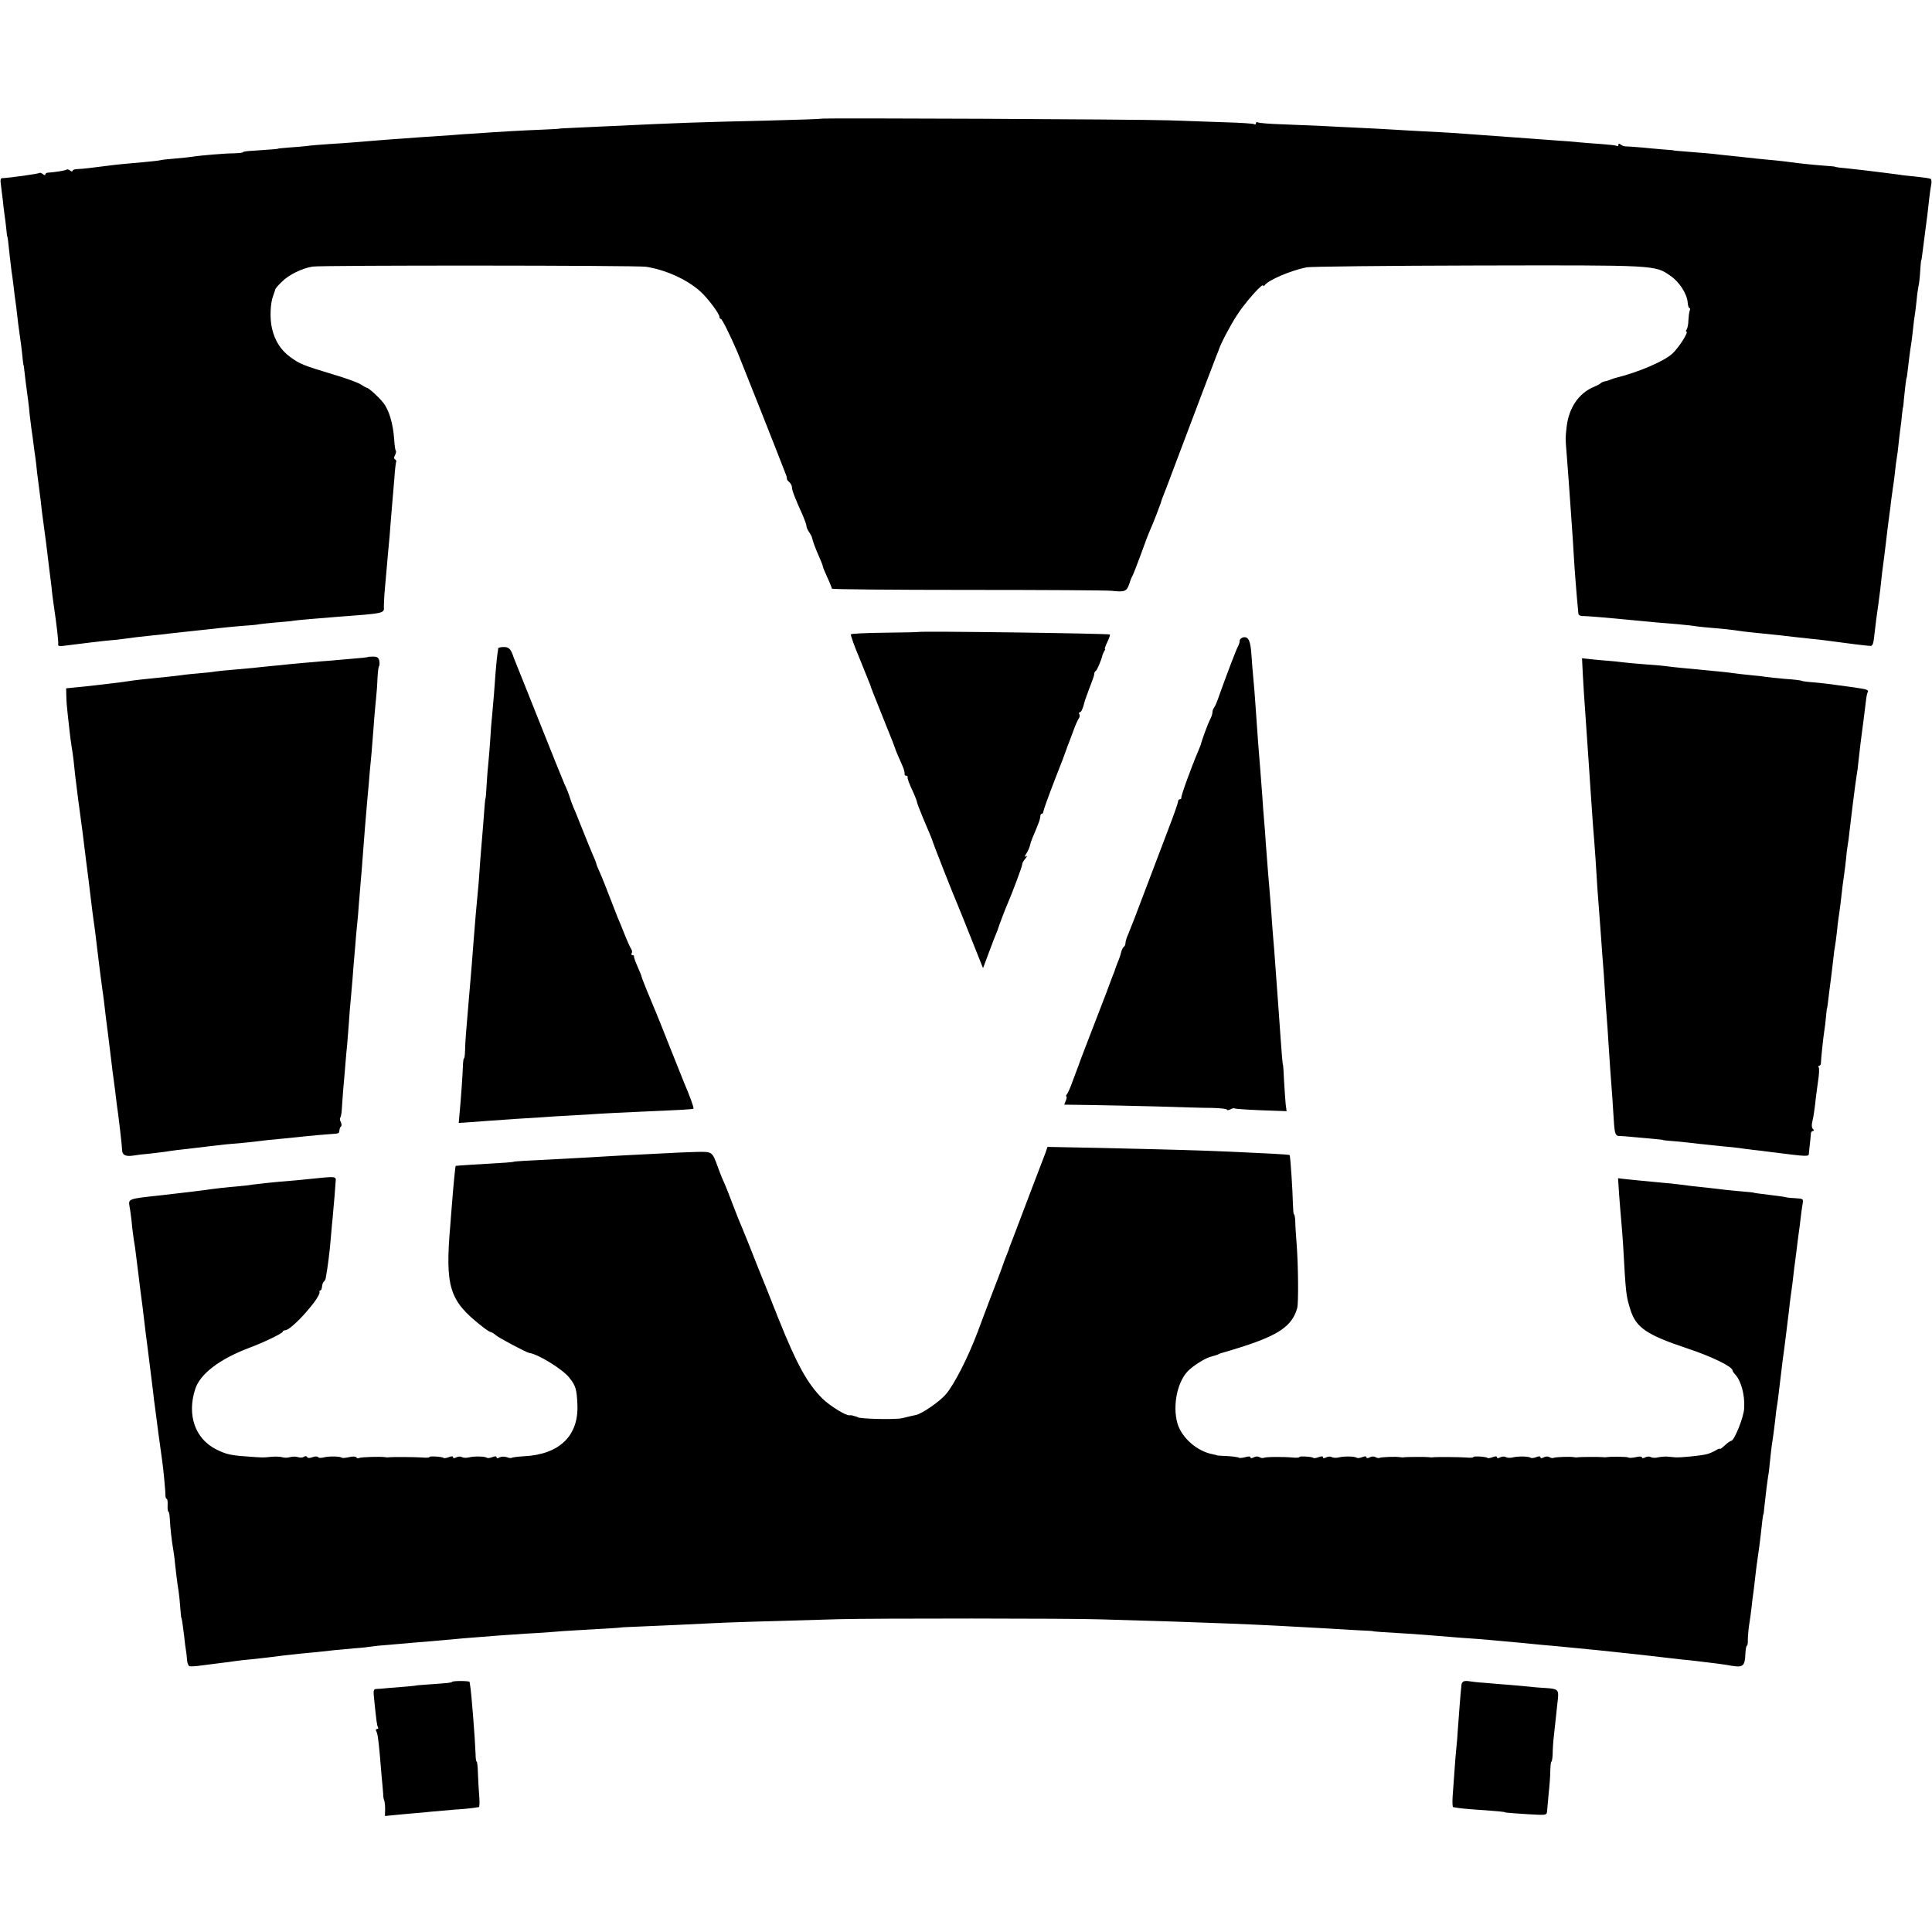 <?xml version="1.0" standalone="no"?>
<!DOCTYPE svg PUBLIC "-//W3C//DTD SVG 20010904//EN"
 "http://www.w3.org/TR/2001/REC-SVG-20010904/DTD/svg10.dtd">
<svg version="1.0" xmlns="http://www.w3.org/2000/svg"
 width="1066pt" height="1066pt" viewBox="0 0 1066 1066"
 preserveAspectRatio="xMidYMid meet">
<g transform="translate(0,1066) scale(0.1,-0.1)"
fill="#000000" stroke="none">
<path d="M4528 10005 c-2 -2 -129 -6 -283 -10 -416 -10 -478 -12 -880 -31 -60
-3 -148 -7 -195 -9 -47 -2 -85 -4 -85 -5 0 -1 -38 -3 -85 -5 -126 -5 -263 -13
-370 -21 -52 -3 -111 -7 -130 -9 -167 -11 -251 -17 -285 -20 -22 -1 -83 -6
-135 -10 -52 -4 -113 -9 -135 -11 -22 -2 -80 -6 -130 -9 -49 -3 -106 -8 -125
-11 -19 -2 -62 -6 -95 -8 -33 -3 -60 -5 -60 -6 0 -2 -24 -4 -142 -12 -29 -1
-53 -5 -53 -8 0 -3 -21 -5 -48 -6 -50 0 -191 -12 -232 -19 -14 -2 -56 -7 -95
-10 -38 -3 -77 -7 -85 -10 -8 -2 -49 -6 -90 -10 -103 -9 -147 -13 -199 -20
-84 -11 -136 -17 -163 -18 -16 0 -28 -5 -28 -10 0 -5 -6 -4 -13 2 -8 6 -17 8
-20 5 -5 -5 -62 -14 -104 -17 -7 0 -13 -5 -13 -10 0 -5 -6 -4 -13 2 -8 6 -16
9 -18 7 -5 -5 -169 -28 -207 -29 -9 0 -11 -11 -7 -36 2 -20 7 -56 10 -81 2
-25 7 -63 10 -85 3 -22 8 -58 10 -80 2 -22 4 -40 5 -40 2 0 4 -15 14 -110 4
-33 8 -71 10 -85 3 -14 7 -50 11 -80 3 -30 8 -66 10 -80 2 -14 7 -50 10 -80 3
-30 8 -66 10 -80 6 -40 17 -122 20 -160 2 -19 4 -35 5 -35 1 0 3 -16 5 -35 3
-31 8 -68 21 -165 2 -16 6 -50 8 -75 3 -25 8 -61 10 -80 3 -19 8 -55 11 -80 3
-25 8 -61 11 -80 2 -19 7 -55 9 -80 3 -25 7 -56 9 -70 2 -14 7 -52 11 -85 3
-33 8 -71 10 -85 6 -43 14 -103 20 -150 10 -80 16 -134 20 -165 2 -16 7 -52
10 -80 2 -27 8 -68 11 -90 17 -115 28 -209 25 -222 -1 -7 9 -10 26 -7 59 8
259 32 273 32 8 0 33 3 55 6 47 7 109 14 167 20 24 2 68 7 98 11 54 6 68 7
185 20 33 3 74 8 91 10 17 2 68 7 114 11 46 3 92 7 103 10 11 2 54 6 95 10 42
3 83 7 92 9 16 3 131 13 235 21 268 20 266 19 263 57 0 12 2 58 6 102 4 44 9
105 12 135 2 30 7 75 9 100 3 25 7 79 10 120 3 41 8 95 10 120 2 25 7 83 11
130 3 47 8 88 10 92 2 4 0 9 -6 13 -7 4 -7 12 0 24 5 10 7 21 4 24 -3 2 -7 31
-9 63 -6 88 -29 164 -62 204 -27 33 -77 78 -88 80 -5 1 -21 10 -35 19 -14 10
-83 35 -155 56 -161 49 -180 56 -232 94 -53 38 -86 90 -102 158 -13 55 -10
140 7 183 5 14 10 28 11 33 0 4 16 23 35 41 39 40 114 76 171 85 54 8 1789 7
1840 -1 108 -17 224 -69 298 -135 40 -35 107 -124 107 -142 0 -6 3 -11 8 -11
6 0 47 -81 92 -185 13 -31 222 -557 265 -670 5 -11 8 -23 7 -27 -1 -3 5 -12
13 -18 8 -7 15 -20 15 -30 0 -16 17 -60 61 -157 10 -24 19 -49 19 -56 0 -7 6
-21 14 -32 7 -11 15 -24 16 -30 7 -29 17 -55 44 -117 9 -20 16 -39 16 -43 0
-3 11 -31 25 -61 14 -30 25 -58 25 -62 0 -4 336 -7 748 -7 411 0 770 -2 797
-5 71 -8 82 -3 96 38 6 20 15 42 19 47 3 6 21 51 39 100 36 99 43 118 59 155
15 33 53 132 57 145 1 6 5 17 8 25 4 8 39 101 78 205 126 334 192 508 224 590
5 11 9 22 10 25 10 33 63 134 101 192 44 69 144 181 144 162 0 -5 4 -4 8 2 20
28 142 81 232 99 19 4 443 9 941 10 992 2 980 3 1066 -57 49 -33 91 -99 95
-146 1 -18 6 -32 10 -32 4 0 5 -7 1 -15 -3 -9 -6 -33 -7 -53 0 -20 -5 -43 -9
-49 -5 -7 -6 -13 -2 -13 14 0 -40 -86 -76 -120 -45 -43 -191 -105 -314 -135
-5 -1 -18 -5 -27 -9 -9 -4 -23 -9 -32 -10 -8 -1 -19 -6 -23 -10 -4 -4 -22 -14
-39 -21 -83 -35 -138 -115 -150 -222 -7 -66 -7 -57 0 -143 3 -36 8 -101 11
-145 3 -44 8 -114 11 -155 12 -175 15 -208 18 -270 3 -58 17 -237 22 -282 1
-10 2 -25 3 -33 0 -8 11 -15 24 -14 24 0 121 -8 307 -26 88 -9 109 -10 215
-19 44 -4 91 -9 105 -12 14 -2 54 -6 90 -9 63 -5 91 -8 175 -20 38 -4 61 -7
192 -20 29 -3 72 -8 95 -11 24 -3 61 -7 83 -9 22 -2 58 -6 80 -9 116 -16 222
-29 244 -30 15 -1 18 9 26 84 5 45 8 70 19 145 3 22 8 60 11 85 5 53 15 133
21 175 2 17 6 46 8 65 6 53 17 142 21 170 2 14 7 50 10 80 4 30 9 63 10 72 2
9 6 43 10 75 3 32 8 71 11 87 3 16 7 48 9 70 2 23 7 61 10 86 4 25 8 63 10 85
2 22 5 40 6 40 0 0 3 18 4 40 4 45 13 120 15 120 1 0 3 10 15 115 4 30 8 61
10 70 2 8 6 44 10 80 4 36 8 72 10 80 2 8 6 44 10 80 3 36 9 73 11 83 3 9 7
45 9 80 2 34 5 62 6 62 1 0 3 9 4 20 11 87 17 134 20 155 5 35 14 106 20 165
3 28 8 62 11 77 3 14 1 28 -3 31 -5 3 -40 8 -78 12 -39 4 -81 8 -95 11 -14 2
-45 6 -70 9 -25 3 -61 8 -80 10 -19 3 -62 7 -95 11 -33 4 -71 8 -85 9 -14 2
-25 4 -25 5 0 1 -22 3 -50 5 -54 4 -138 12 -195 20 -19 3 -57 7 -85 10 -27 2
-70 7 -95 9 -25 3 -70 8 -100 11 -30 3 -77 8 -105 11 -47 6 -93 10 -210 19
-27 2 -50 4 -50 5 0 1 -25 3 -55 5 -30 3 -84 7 -120 11 -36 3 -74 6 -85 6 -10
-1 -25 4 -32 10 -9 7 -13 7 -13 -1 0 -7 -4 -10 -9 -6 -5 3 -43 7 -83 10 -40 3
-98 7 -128 10 -30 3 -87 8 -125 10 -39 3 -100 7 -135 10 -107 8 -190 14 -275
20 -44 3 -111 8 -150 11 -38 2 -113 7 -165 9 -52 3 -131 7 -175 10 -44 3 -129
7 -190 10 -60 3 -150 7 -200 10 -49 2 -147 6 -217 9 -70 2 -132 7 -138 11 -5
3 -10 1 -10 -5 0 -6 -4 -9 -10 -5 -5 3 -74 8 -153 10 -79 3 -222 8 -318 11
-181 6 -1915 14 -1921 9z"/>
<path d="M5066 7173 c-1 -1 -84 -3 -184 -4 -101 -1 -185 -5 -187 -9 -3 -4 20
-68 51 -141 30 -74 55 -136 56 -139 1 -7 11 -33 77 -197 34 -83 61 -153 61
-155 0 -3 10 -27 22 -54 12 -27 23 -52 24 -56 1 -5 3 -11 4 -15 1 -5 2 -11 1
-15 0 -5 3 -8 9 -8 5 0 9 -3 8 -7 -2 -10 8 -36 33 -89 10 -23 19 -46 19 -51 0
-5 18 -51 39 -101 22 -51 41 -96 42 -100 3 -15 125 -325 144 -367 7 -16 41
-101 76 -189 l63 -158 33 88 c18 49 36 96 40 104 3 8 7 17 8 20 2 11 46 126
55 145 23 52 80 204 80 215 0 8 8 22 18 33 9 11 11 17 3 12 -9 -5 -9 -1 3 17
8 13 17 33 19 43 2 11 10 34 17 50 7 17 14 32 15 35 1 3 7 18 13 33 7 16 12
35 12 43 0 8 4 14 8 14 5 0 9 6 9 13 0 6 28 84 62 172 35 88 64 165 65 170 2
6 8 24 15 40 6 17 19 50 28 75 9 25 21 50 26 57 5 7 6 17 2 23 -3 5 -2 10 3
10 8 0 17 20 27 60 0 3 11 32 23 65 29 76 29 78 30 89 0 5 4 12 9 15 7 5 31
62 36 86 2 6 6 16 10 23 5 6 6 12 3 12 -2 0 4 17 14 38 10 20 16 39 14 41 -6
6 -1052 20 -1058 14z"/>
<path d="M6858 7143 c-10 -3 -18 -11 -18 -19 0 -8 -4 -22 -10 -32 -10 -18 -65
-163 -102 -267 -11 -33 -24 -64 -29 -69 -5 -6 -9 -17 -9 -25 0 -9 -6 -28 -14
-42 -11 -21 -45 -113 -51 -139 -1 -3 -6 -16 -12 -30 -43 -101 -98 -254 -95
-262 1 -5 -3 -8 -8 -8 -6 0 -10 -6 -10 -13 0 -6 -20 -64 -44 -127 -24 -63 -83
-218 -131 -345 -47 -126 -93 -244 -101 -262 -8 -17 -14 -38 -14 -46 0 -9 -4
-18 -9 -21 -5 -3 -12 -17 -15 -30 -3 -14 -11 -38 -18 -53 -6 -15 -12 -32 -14
-38 -1 -5 -8 -23 -15 -40 -6 -16 -13 -34 -15 -40 -1 -5 -28 -75 -59 -155 -85
-221 -106 -274 -109 -285 -2 -5 -8 -23 -15 -40 -6 -16 -19 -50 -28 -75 -9 -25
-21 -51 -26 -57 -5 -7 -7 -13 -3 -13 3 0 2 -10 -3 -22 l-9 -23 147 -2 c80 -1
245 -5 366 -8 121 -4 257 -8 303 -8 45 -1 82 -5 82 -10 0 -4 8 -3 19 2 10 6
21 8 23 5 3 -2 69 -7 146 -10 l141 -5 -5 37 c-2 20 -6 78 -9 128 -2 50 -5 91
-6 91 -2 0 -8 69 -13 145 -3 41 -8 111 -11 155 -8 109 -13 177 -19 260 -3 39
-7 102 -11 140 -3 39 -8 99 -10 135 -3 36 -7 88 -9 115 -5 51 -13 157 -22 275
-2 36 -6 90 -9 120 -3 30 -7 91 -10 135 -3 44 -8 109 -11 145 -10 124 -13 156
-29 390 -2 30 -6 80 -9 110 -3 30 -8 91 -11 135 -5 81 -17 105 -47 98z"/>
<path d="M2749 7083 c0 -5 -2 -17 -4 -28 -2 -11 -7 -60 -11 -110 -7 -103 -10
-134 -18 -225 -4 -36 -9 -99 -11 -140 -3 -41 -7 -97 -10 -125 -3 -27 -8 -84
-10 -125 -2 -41 -5 -75 -6 -75 -2 0 -5 -32 -13 -145 -4 -47 -9 -112 -12 -145
-3 -33 -7 -87 -9 -120 -2 -33 -6 -82 -9 -110 -6 -58 -16 -175 -22 -255 -6 -85
-17 -218 -29 -355 -13 -149 -19 -225 -19 -262 -1 -24 -3 -43 -6 -43 -3 0 -5
-19 -6 -43 -1 -40 -10 -173 -19 -268 l-4 -45 32 2 c61 5 192 14 277 20 47 3
112 7 145 9 33 3 105 7 160 10 55 3 129 7 165 10 36 2 126 7 200 10 252 11
313 14 316 18 4 4 -20 70 -51 142 -7 17 -43 107 -80 200 -37 94 -71 179 -76
190 -25 58 -79 190 -79 196 0 4 -10 28 -22 55 -12 27 -21 52 -20 57 1 4 -3 7
-9 7 -5 0 -7 5 -4 10 4 6 3 16 -2 23 -5 7 -22 44 -37 82 -15 39 -32 79 -37 90
-4 11 -21 54 -37 95 -16 41 -33 84 -37 95 -5 11 -9 22 -10 25 -1 3 -9 22 -18
42 -10 21 -17 40 -17 43 0 3 -8 24 -19 48 -10 23 -35 85 -56 137 -21 52 -43
109 -51 125 -7 17 -16 41 -20 55 -4 14 -17 48 -30 75 -12 28 -74 181 -137 340
-64 160 -121 304 -128 320 -7 17 -13 32 -14 35 -16 49 -26 60 -55 60 -16 0
-30 -3 -31 -7z"/>
<path d="M2028 7034 c-2 -1 -37 -5 -78 -8 -41 -4 -97 -8 -125 -11 -27 -2 -81
-6 -120 -10 -38 -3 -88 -8 -110 -10 -22 -3 -67 -7 -100 -10 -33 -3 -76 -8 -95
-10 -19 -2 -69 -6 -110 -10 -41 -3 -87 -8 -101 -10 -15 -3 -55 -7 -90 -10 -35
-3 -77 -7 -94 -10 -29 -4 -94 -11 -185 -20 -25 -2 -61 -7 -80 -9 -19 -3 -57
-8 -85 -12 -27 -3 -61 -7 -75 -9 -102 -12 -140 -16 -175 -19 l-40 -4 1 -43 c0
-24 4 -71 8 -104 4 -33 9 -77 11 -98 2 -21 7 -55 10 -75 4 -21 8 -55 11 -77 2
-22 6 -60 9 -85 3 -25 8 -61 10 -80 2 -19 9 -71 15 -115 18 -134 20 -148 25
-194 3 -24 8 -60 10 -80 8 -58 17 -132 30 -241 4 -30 8 -68 11 -85 2 -16 6
-46 9 -65 2 -19 6 -53 9 -75 3 -22 8 -62 11 -90 6 -49 13 -105 20 -155 2 -14
7 -47 10 -75 5 -46 11 -94 21 -170 5 -41 11 -90 19 -155 3 -30 8 -66 10 -80 2
-14 6 -47 10 -75 3 -27 7 -61 9 -75 9 -56 30 -237 30 -257 0 -26 21 -36 62
-29 16 3 58 8 94 11 36 4 72 9 81 10 9 2 40 6 70 10 92 10 122 14 179 21 75 9
94 11 180 18 41 4 86 9 100 11 14 2 57 7 95 10 39 4 88 9 110 11 59 7 166 16
198 18 15 0 28 4 28 8 1 5 2 12 3 17 0 5 4 13 8 16 4 4 3 15 -2 25 -5 10 -6
20 -2 24 3 4 7 24 8 44 1 20 5 71 8 112 4 41 9 104 12 140 3 36 7 85 10 110 2
25 6 77 9 115 2 39 7 95 10 125 3 30 7 82 10 115 2 33 7 89 10 125 3 36 8 90
10 120 3 30 8 82 11 115 2 33 7 89 10 125 3 36 7 90 10 120 2 30 6 78 8 105 4
54 15 196 21 260 2 22 6 72 10 110 3 39 7 90 10 115 3 25 7 77 10 115 3 39 8
97 10 130 3 33 7 83 10 110 3 28 7 78 8 112 2 34 5 65 9 68 3 3 3 16 1 29 -4
17 -11 23 -34 23 -16 0 -30 -1 -31 -3z"/>
<path d="M8734 6927 c3 -56 8 -133 11 -172 5 -72 13 -183 20 -290 2 -33 6 -94
9 -135 3 -41 8 -113 11 -160 3 -47 8 -112 11 -145 5 -66 9 -120 18 -270 4 -55
9 -120 11 -145 2 -25 6 -85 10 -135 3 -49 8 -110 10 -135 2 -25 7 -90 10 -145
3 -55 8 -120 10 -145 2 -25 7 -90 10 -145 4 -55 8 -122 10 -150 8 -100 15
-202 19 -272 5 -81 9 -92 34 -91 9 0 49 -3 87 -7 39 -3 88 -8 110 -10 22 -2
40 -4 40 -5 0 -1 18 -3 40 -5 22 -1 69 -6 105 -10 36 -4 76 -9 90 -10 14 -2
57 -6 95 -10 39 -3 81 -8 95 -10 14 -2 48 -7 75 -10 28 -3 73 -8 100 -12 206
-26 205 -26 206 -6 1 10 3 36 6 58 2 22 5 46 5 53 1 6 6 12 12 12 6 0 6 4 -1
11 -7 7 -8 22 -3 42 5 18 11 59 15 92 3 33 11 90 16 127 6 37 8 72 4 78 -3 5
-2 10 3 10 5 0 9 6 9 13 0 21 14 150 19 181 3 16 7 50 9 75 2 25 5 46 5 46 2
0 4 17 14 100 4 33 9 71 11 85 2 14 6 52 10 85 3 33 8 67 10 75 2 8 6 42 10
75 3 33 8 74 11 91 3 17 6 46 9 65 9 83 16 137 21 169 3 19 7 56 10 82 2 27 6
60 9 75 3 16 7 46 9 68 5 48 34 280 40 315 3 14 8 52 11 85 7 67 15 127 20
165 5 36 14 108 20 158 2 23 7 47 10 52 8 12 -4 17 -55 24 -25 4 -76 11 -115
16 -38 6 -96 12 -128 15 -32 2 -61 6 -65 8 -4 3 -45 8 -92 11 -47 4 -94 9
-105 11 -11 2 -51 7 -88 10 -37 4 -77 8 -87 10 -10 2 -50 6 -87 10 -150 14
-170 16 -208 20 -22 2 -58 6 -80 9 -22 3 -78 8 -125 11 -47 4 -96 8 -110 10
-14 2 -59 7 -100 10 -41 3 -88 8 -103 10 l-28 3 5 -101z"/>
<path d="M5770 4303 c-9 -23 -113 -295 -182 -478 -11 -27 -21 -54 -22 -60 -2
-5 -9 -23 -16 -40 -6 -16 -16 -41 -20 -55 -5 -14 -29 -79 -55 -145 -25 -66
-62 -163 -81 -215 -53 -140 -128 -288 -175 -343 -35 -41 -130 -106 -164 -114
-5 -1 -20 -4 -32 -7 -13 -3 -33 -8 -45 -11 -38 -9 -234 -4 -245 5 -2 2 -7 4
-13 5 -5 1 -13 4 -17 5 -5 1 -11 2 -16 1 -19 -3 -108 52 -149 92 -83 83 -141
187 -243 442 -5 11 -9 22 -10 25 -1 3 -7 19 -14 35 -6 17 -46 116 -88 220 -41
105 -81 204 -89 222 -8 17 -30 73 -50 125 -19 51 -42 109 -51 128 -9 19 -23
55 -32 80 -32 88 -30 86 -123 84 -46 -1 -128 -5 -183 -8 -55 -3 -152 -8 -215
-11 -63 -4 -149 -8 -190 -11 -41 -2 -124 -7 -185 -10 -149 -7 -230 -12 -230
-14 0 -1 -20 -3 -45 -5 -160 -9 -275 -17 -276 -18 -2 -2 -13 -116 -20 -207 -2
-30 -7 -82 -9 -115 -30 -346 -7 -421 173 -562 22 -18 45 -33 50 -33 4 0 17 -8
28 -17 16 -15 168 -95 184 -98 49 -6 184 -90 220 -135 37 -46 42 -64 46 -151
7 -172 -100 -274 -294 -284 -35 -2 -66 -6 -69 -9 -3 -2 -15 -1 -27 4 -13 4
-29 4 -39 -1 -11 -7 -17 -6 -17 0 0 7 -8 7 -24 1 -13 -5 -26 -6 -29 -4 -8 9
-70 10 -98 3 -15 -4 -32 -3 -40 1 -7 5 -21 4 -31 -1 -12 -6 -18 -6 -18 0 0 7
-8 7 -24 1 -13 -5 -26 -7 -29 -4 -7 7 -77 11 -77 5 0 -4 -17 -5 -37 -3 -41 3
-173 4 -189 1 -5 -1 -13 0 -19 1 -23 4 -136 1 -144 -5 -5 -3 -12 -1 -15 4 -3
5 -21 6 -40 1 -19 -4 -37 -6 -40 -3 -8 8 -70 9 -98 2 -15 -4 -30 -4 -33 1 -3
5 -16 5 -30 0 -16 -6 -27 -6 -31 1 -3 6 -10 6 -17 1 -7 -5 -21 -6 -32 -2 -11
4 -31 4 -45 0 -14 -4 -33 -4 -44 0 -10 3 -37 4 -60 2 -45 -5 -43 -5 -136 2
-87 6 -114 12 -169 40 -115 59 -160 189 -114 331 27 85 135 167 303 230 78 29
180 79 180 87 0 4 6 8 13 8 36 0 198 182 190 212 -2 4 1 8 5 8 4 0 8 10 9 22
1 11 6 24 10 27 4 3 9 11 10 17 11 59 23 153 28 219 4 44 8 98 11 120 2 22 6
74 10 115 3 41 6 77 6 80 3 31 4 30 -142 15 -36 -4 -83 -8 -105 -10 -80 -6
-181 -17 -210 -21 -16 -3 -50 -7 -75 -9 -63 -5 -150 -15 -180 -20 -21 -3 -125
-16 -250 -30 -186 -20 -182 -19 -175 -63 4 -20 8 -55 11 -77 3 -40 11 -100 19
-146 2 -13 6 -49 10 -79 4 -30 8 -66 10 -80 5 -43 15 -123 21 -165 7 -59 14
-116 18 -150 2 -16 7 -55 11 -85 4 -30 8 -66 10 -80 2 -14 6 -50 10 -80 4 -30
9 -70 11 -89 2 -19 5 -48 8 -65 4 -30 13 -99 21 -161 5 -38 17 -125 20 -145 5
-29 19 -175 18 -192 0 -10 3 -18 7 -18 4 0 6 -16 5 -35 -1 -19 1 -35 4 -35 3
0 7 -17 8 -38 2 -49 11 -128 19 -172 3 -19 8 -51 9 -70 5 -46 13 -115 21 -163
3 -20 7 -61 9 -90 2 -28 5 -52 5 -52 3 0 9 -41 16 -100 3 -33 8 -69 10 -80 2
-10 5 -34 6 -52 1 -18 7 -34 13 -36 5 -3 37 -1 70 4 33 4 83 11 110 14 28 3
61 8 75 10 14 2 54 7 90 10 36 4 76 8 90 10 42 6 122 15 180 21 55 5 128 12
185 19 17 1 65 6 108 10 44 3 87 8 97 10 10 2 56 7 102 10 45 4 97 9 113 10
17 1 66 6 110 9 44 4 100 9 125 11 25 3 77 7 115 10 39 3 102 8 140 11 39 3
104 7 145 10 41 2 104 6 140 9 36 3 101 8 145 10 165 9 240 14 240 15 0 1 43
3 95 5 115 5 306 13 415 19 71 4 268 10 695 22 189 5 1275 5 1445 -1 651 -19
846 -27 1245 -50 47 -3 123 -7 170 -10 47 -2 85 -4 85 -5 0 -2 57 -6 195 -14
58 -4 130 -9 160 -12 70 -6 171 -14 235 -18 28 -2 78 -7 113 -10 34 -3 88 -8
120 -11 31 -3 82 -8 112 -11 30 -2 75 -7 100 -9 126 -12 178 -17 205 -20 17
-2 55 -6 85 -9 90 -9 213 -23 280 -31 19 -2 62 -7 95 -11 33 -3 71 -7 85 -9
102 -12 139 -17 165 -21 96 -18 102 -14 106 68 1 21 5 38 8 38 3 0 6 14 5 31
0 16 3 54 7 82 5 29 11 75 14 102 3 28 7 64 10 80 2 17 7 55 10 85 3 30 10 82
15 115 5 33 12 85 15 115 8 77 13 115 15 115 1 0 3 14 4 30 10 93 19 162 22
180 3 11 7 47 10 80 3 33 9 85 14 115 5 30 11 82 15 115 3 33 8 71 11 85 2 14
6 41 8 60 6 51 18 151 22 183 7 49 11 81 18 137 4 30 9 71 11 90 3 19 7 58 10
85 3 28 8 61 10 75 2 14 7 50 10 80 3 30 8 66 10 80 2 14 6 45 9 70 3 25 7 61
10 80 3 19 8 58 11 85 3 28 8 64 11 81 5 30 5 30 -42 33 -26 1 -50 4 -53 6 -3
1 -35 6 -71 10 -81 10 -105 13 -105 15 0 0 -22 3 -50 5 -27 2 -75 7 -105 10
-30 4 -68 8 -85 10 -45 4 -146 16 -180 21 -16 2 -52 6 -80 8 -94 9 -180 17
-214 21 l-33 4 6 -92 c4 -51 9 -117 12 -147 3 -30 7 -89 10 -130 15 -272 16
-278 40 -356 31 -99 89 -139 314 -214 136 -45 250 -101 250 -122 0 -4 6 -13
13 -20 34 -36 55 -113 51 -187 -2 -51 -55 -181 -72 -181 -4 0 -20 -11 -35 -25
-15 -14 -27 -23 -27 -19 0 3 -10 0 -22 -8 -13 -8 -36 -18 -52 -22 -34 -8 -143
-19 -171 -17 -11 1 -31 3 -45 4 -14 1 -37 -1 -51 -4 -15 -4 -32 -3 -40 1 -7 5
-21 4 -31 -1 -11 -6 -18 -6 -18 0 0 5 -14 6 -34 1 -19 -4 -37 -5 -41 -2 -5 5
-97 6 -120 2 -6 -1 -14 -1 -20 0 -12 2 -128 2 -141 -1 -5 -1 -13 0 -19 1 -19
4 -105 1 -113 -4 -4 -2 -14 -1 -22 4 -8 5 -22 5 -32 -1 -12 -6 -18 -6 -18 0 0
7 -8 7 -24 1 -13 -5 -26 -6 -29 -4 -8 9 -70 10 -98 3 -15 -4 -32 -3 -40 1 -7
5 -21 4 -31 -1 -12 -6 -18 -6 -18 0 0 7 -8 7 -24 1 -13 -5 -26 -7 -29 -4 -7 7
-77 11 -77 5 0 -4 -17 -5 -37 -3 -41 3 -173 4 -189 1 -5 -1 -13 0 -19 1 -12 2
-128 2 -141 -1 -5 -1 -13 0 -19 1 -19 4 -105 1 -113 -4 -4 -2 -14 -1 -22 4 -8
5 -22 5 -32 -1 -12 -6 -18 -6 -18 0 0 7 -8 7 -24 1 -13 -5 -26 -6 -29 -4 -8 9
-70 10 -98 3 -15 -4 -32 -3 -40 1 -7 5 -21 4 -31 -1 -12 -6 -18 -6 -18 0 0 7
-8 7 -24 1 -13 -5 -26 -7 -29 -4 -7 7 -77 11 -77 5 0 -4 -17 -5 -37 -3 -57 5
-152 4 -161 -2 -4 -2 -14 -1 -22 4 -8 5 -22 5 -32 -1 -12 -6 -18 -6 -18 0 0 6
-11 6 -29 1 -16 -4 -32 -6 -35 -3 -3 3 -32 7 -63 9 -32 1 -58 3 -58 4 0 1 -10
3 -23 6 -86 16 -171 90 -195 170 -29 102 1 240 66 297 36 32 93 66 124 73 15
4 33 9 38 13 6 3 15 6 20 7 6 1 55 16 109 33 205 66 276 116 304 214 7 28 6
225 -3 347 -4 52 -8 112 -8 132 -1 21 -4 38 -7 38 -3 0 -5 26 -6 58 -1 68 -14
265 -18 269 -2 2 -50 5 -107 8 -57 3 -151 7 -209 10 -149 7 -369 13 -717 21
l-303 6 -10 -29z"/>
<path d="M2494 1380 c-5 -5 -17 -6 -129 -14 -38 -3 -70 -5 -70 -6 0 -1 -25 -3
-55 -6 -30 -2 -75 -6 -100 -8 -25 -3 -53 -5 -63 -5 -17 -1 -18 -7 -12 -63 12
-117 15 -140 21 -149 3 -5 0 -9 -6 -9 -6 0 -8 -5 -5 -10 8 -13 12 -39 20 -125
3 -38 8 -97 11 -130 3 -33 7 -73 8 -90 0 -16 3 -34 6 -40 3 -5 5 -27 5 -48
l-1 -37 61 6 c33 3 83 8 110 10 28 2 66 6 85 8 19 2 76 7 125 11 50 3 99 8
110 10 11 2 23 4 27 4 4 1 5 29 2 64 -3 34 -6 90 -7 124 -1 35 -4 63 -7 63 -3
0 -6 19 -6 43 -3 83 -23 341 -30 377 -1 8 -3 17 -3 20 -1 6 -91 7 -97 0z"/>
<path d="M8074 1382 c-5 -4 -10 -11 -10 -17 -3 -20 -16 -182 -20 -245 -2 -36
-6 -85 -9 -110 -3 -25 -7 -82 -10 -125 -3 -44 -8 -106 -10 -137 -2 -32 -1 -59
3 -59 32 -6 59 -9 142 -15 102 -7 145 -11 145 -14 0 -2 114 -10 180 -13 44 -2
50 1 51 18 1 11 5 56 9 100 5 44 9 101 9 127 1 27 3 48 6 48 3 0 6 19 7 43 0
23 3 69 7 102 4 33 9 83 12 110 3 28 7 69 10 92 5 49 -1 55 -65 59 -25 1 -73
5 -106 9 -33 3 -85 7 -115 10 -30 2 -84 7 -120 10 -36 2 -74 7 -86 9 -11 2
-25 1 -30 -2z"/>
</g>
</svg>
